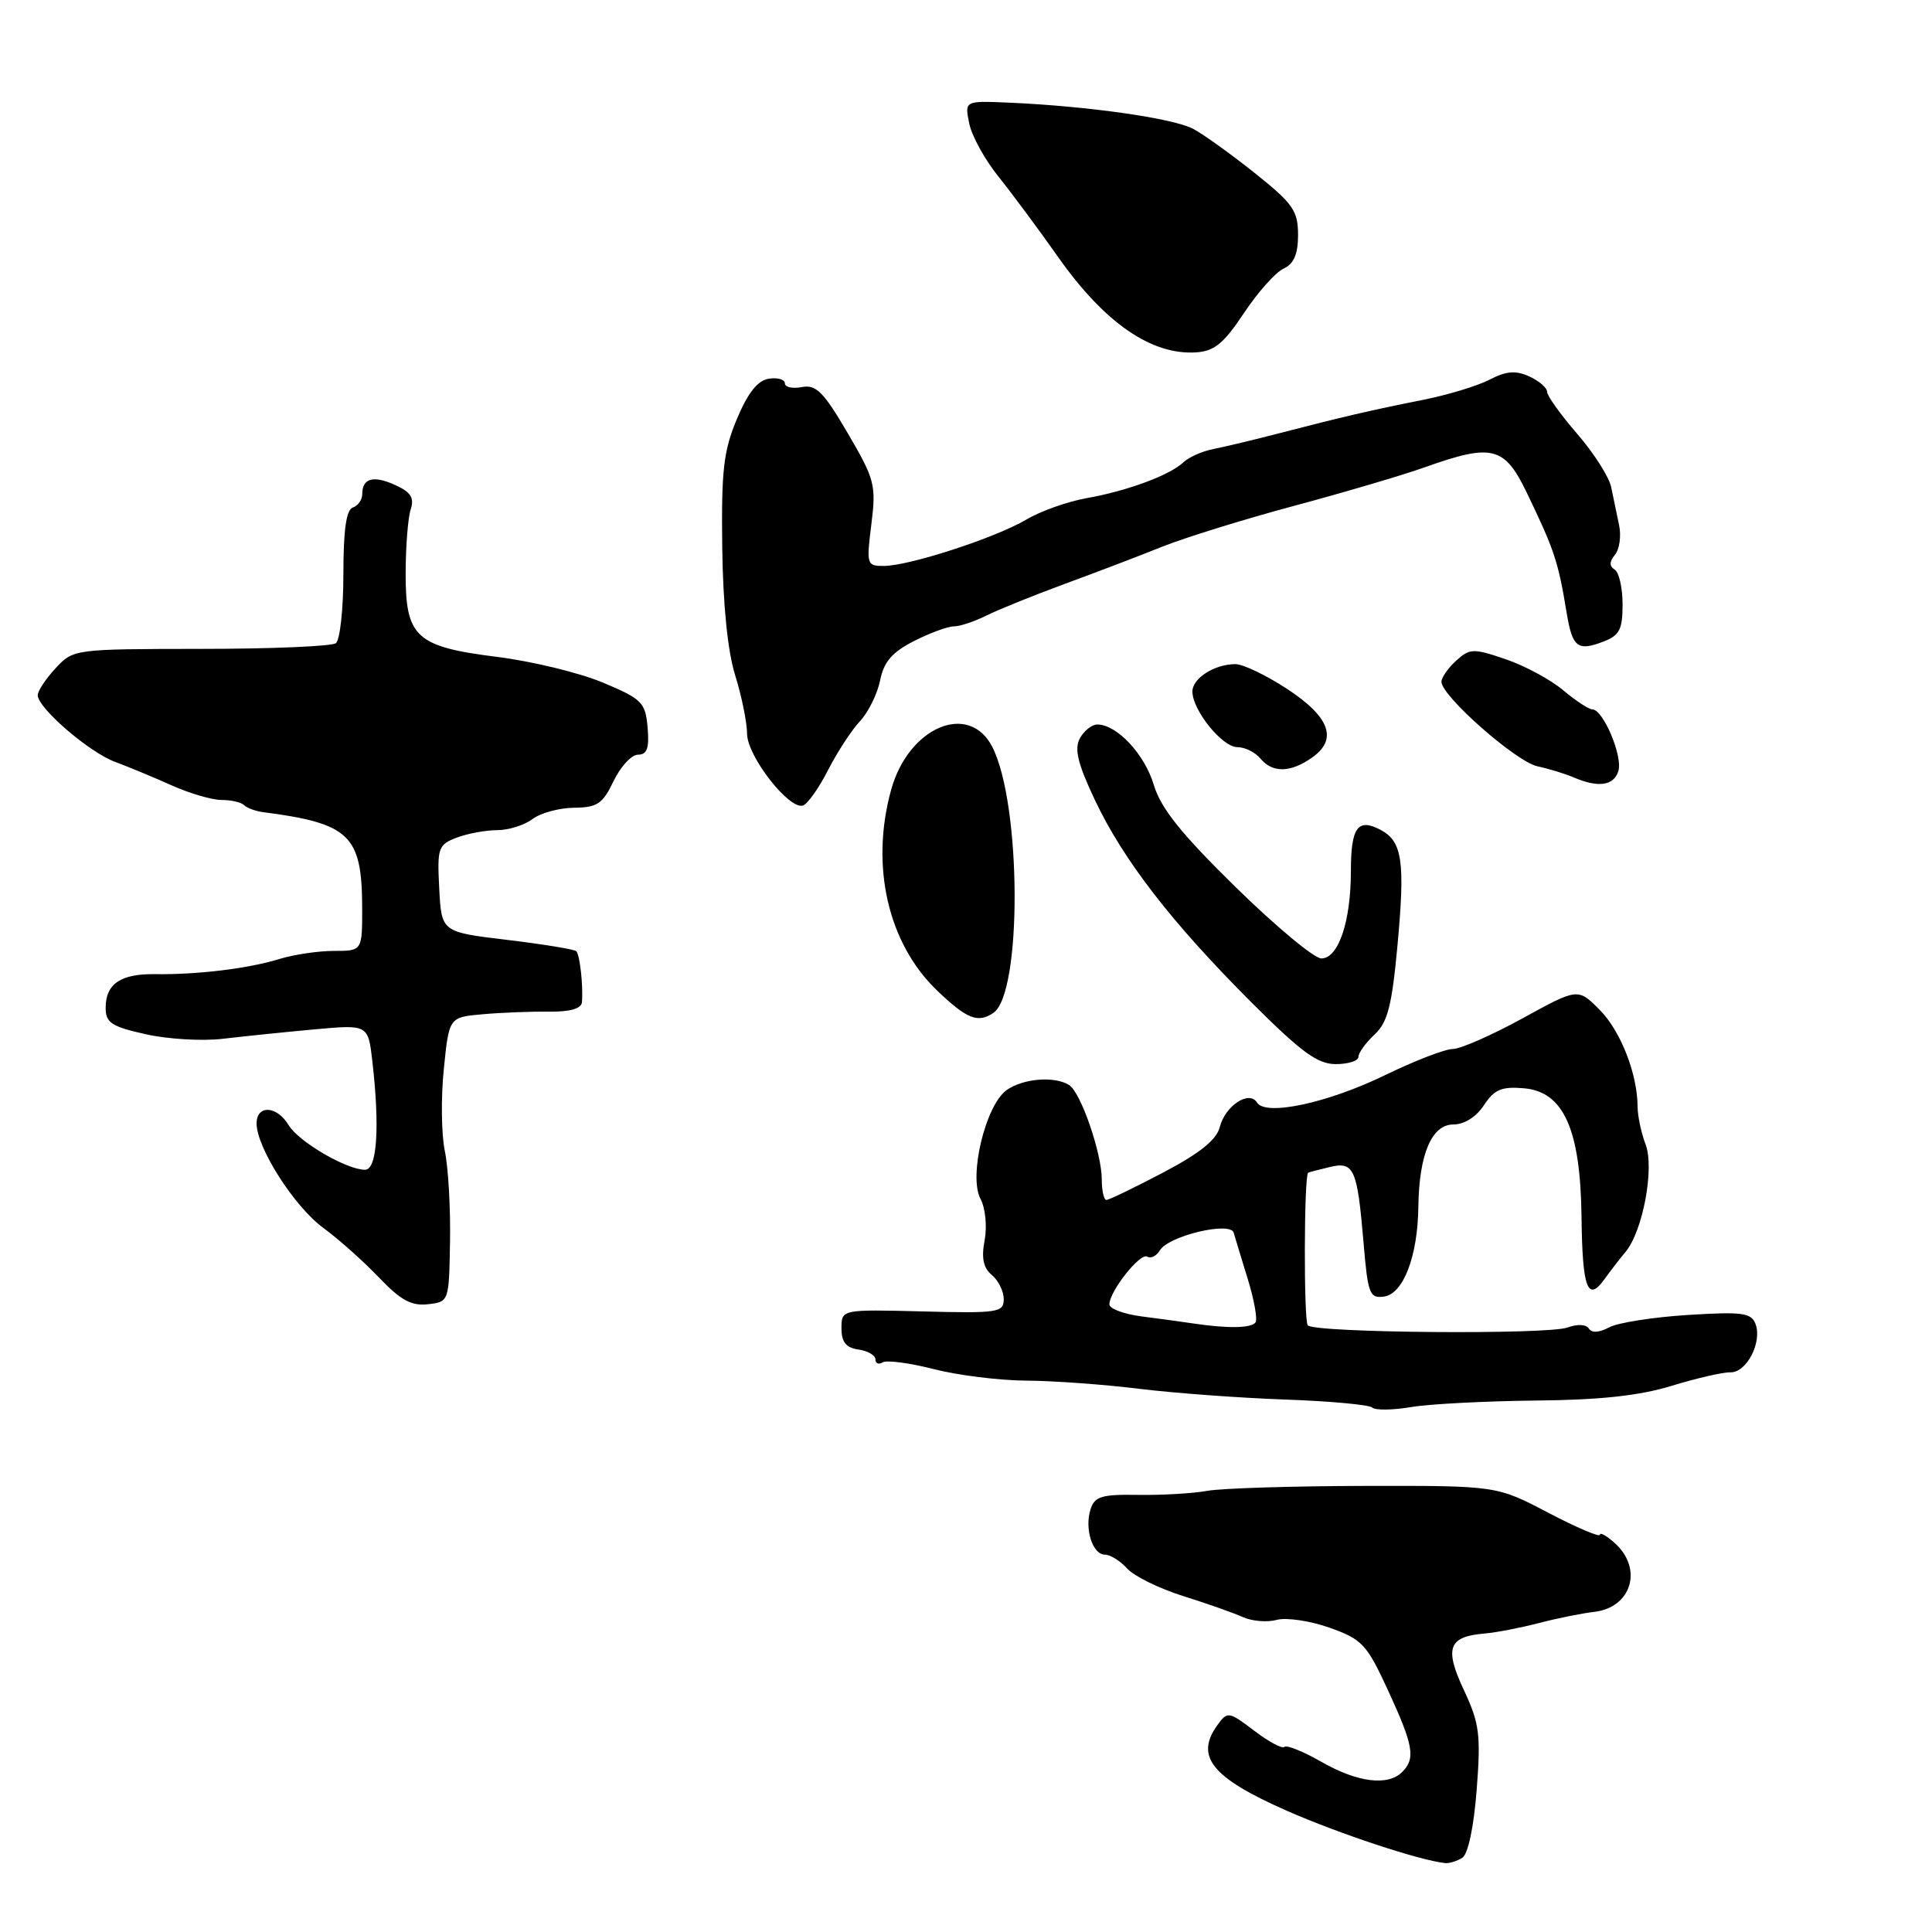 <?xml version="1.0" encoding="UTF-8" standalone="no"?>
<!DOCTYPE svg PUBLIC "-//W3C//DTD SVG 1.1//EN" "http://www.w3.org/Graphics/SVG/1.1/DTD/svg11.dtd" >
<svg xmlns="http://www.w3.org/2000/svg" xmlns:xlink="http://www.w3.org/1999/xlink" version="1.1" viewBox="0 0 256 256">
 <g >
 <path fill="currentColor"
d=" M 193.77 246.16 C 194.53 245.68 195.29 242.06 195.67 237.14 C 196.23 229.83 196.04 228.36 193.97 223.94 C 191.36 218.37 191.92 216.85 196.71 216.45 C 198.24 216.32 201.47 215.70 203.88 215.07 C 206.29 214.44 209.61 213.77 211.25 213.58 C 216.18 213.01 217.73 207.88 214.00 204.50 C 212.90 203.50 212.00 202.99 212.00 203.36 C 212.00 203.73 208.92 202.42 205.16 200.45 C 198.32 196.86 198.32 196.86 180.91 196.89 C 171.33 196.91 161.93 197.20 160.00 197.54 C 158.07 197.89 153.94 198.13 150.82 198.08 C 145.97 198.00 145.04 198.28 144.50 200.00 C 143.68 202.58 144.77 206.00 146.41 206.00 C 147.12 206.00 148.44 206.83 149.36 207.84 C 150.27 208.85 153.61 210.49 156.76 211.48 C 159.92 212.47 163.48 213.73 164.68 214.27 C 165.89 214.82 167.91 214.99 169.18 214.64 C 170.46 214.30 173.61 214.77 176.18 215.68 C 180.50 217.22 181.10 217.86 183.93 224.00 C 187.30 231.31 187.59 233.01 185.80 234.80 C 183.91 236.69 179.87 236.19 175.11 233.46 C 172.69 232.08 170.48 231.19 170.19 231.47 C 169.91 231.76 168.11 230.79 166.19 229.33 C 162.85 226.79 162.65 226.75 161.35 228.53 C 158.28 232.73 160.54 235.54 170.50 239.93 C 177.48 243.00 188.17 246.53 191.50 246.87 C 192.05 246.92 193.07 246.61 193.77 246.16 Z  M 203.50 185.58 C 212.04 185.50 217.23 184.94 221.50 183.63 C 224.80 182.62 228.31 181.81 229.30 181.84 C 231.44 181.89 233.53 177.83 232.61 175.42 C 232.04 173.95 230.85 173.79 223.64 174.24 C 219.06 174.53 214.37 175.26 213.22 175.88 C 211.90 176.59 210.90 176.65 210.53 176.04 C 210.18 175.48 209.01 175.42 207.71 175.90 C 205.13 176.87 174.28 176.62 173.29 175.62 C 172.74 175.07 172.78 155.76 173.34 155.39 C 173.43 155.33 174.69 155.00 176.15 154.65 C 179.42 153.86 179.84 154.79 180.68 164.70 C 181.25 171.48 181.48 172.07 183.40 171.80 C 185.96 171.43 187.86 166.45 187.94 159.90 C 188.03 152.95 189.71 149.00 192.57 149.00 C 194.02 149.00 195.61 148.00 196.63 146.45 C 197.99 144.37 198.96 143.95 201.90 144.20 C 207.19 144.64 209.42 149.62 209.56 161.25 C 209.67 170.72 210.37 172.60 212.60 169.50 C 213.39 168.40 214.64 166.78 215.38 165.90 C 217.68 163.17 219.25 154.78 218.05 151.64 C 217.47 150.11 217.00 147.89 216.99 146.68 C 216.98 142.30 214.74 136.59 211.94 133.78 C 209.07 130.91 209.07 130.91 201.70 134.96 C 197.65 137.18 193.50 139.00 192.49 139.00 C 191.48 139.00 187.47 140.55 183.57 142.44 C 175.94 146.16 167.69 147.93 166.56 146.09 C 165.52 144.42 162.34 146.52 161.63 149.34 C 161.20 151.03 158.99 152.81 154.12 155.37 C 150.32 157.37 146.94 159.00 146.60 159.00 C 146.27 159.00 145.99 157.76 145.99 156.25 C 145.97 152.74 143.21 144.75 141.67 143.78 C 139.76 142.56 135.60 142.89 133.40 144.43 C 130.60 146.40 128.32 155.85 129.92 158.85 C 130.57 160.07 130.81 162.48 130.47 164.33 C 130.02 166.69 130.29 168.00 131.42 168.94 C 132.29 169.66 133.00 171.10 133.00 172.15 C 133.00 173.91 132.24 174.03 122.25 173.77 C 111.50 173.50 111.50 173.50 111.50 176.00 C 111.50 177.83 112.10 178.59 113.75 178.82 C 114.99 179.00 116.00 179.58 116.00 180.13 C 116.00 180.67 116.43 180.85 116.96 180.52 C 117.49 180.19 120.53 180.60 123.71 181.41 C 126.90 182.23 132.43 182.92 136.00 182.94 C 139.57 182.96 146.32 183.45 151.00 184.03 C 155.68 184.60 164.37 185.24 170.33 185.45 C 176.29 185.66 181.46 186.14 181.83 186.51 C 182.20 186.88 184.53 186.86 187.00 186.44 C 189.47 186.03 196.90 185.65 203.50 185.58 Z  M 59.63 164.50 C 59.71 160.10 59.40 154.70 58.94 152.50 C 58.48 150.30 58.42 145.41 58.81 141.64 C 59.50 134.78 59.50 134.78 64.00 134.39 C 66.47 134.17 70.41 134.02 72.75 134.05 C 75.53 134.08 77.04 133.65 77.11 132.80 C 77.29 130.65 76.84 126.53 76.36 126.04 C 76.12 125.79 72.00 125.12 67.21 124.54 C 58.50 123.50 58.50 123.50 58.20 117.74 C 57.92 112.34 58.06 111.93 60.52 110.99 C 61.95 110.45 64.36 110.00 65.87 110.00 C 67.38 110.00 69.49 109.34 70.56 108.53 C 71.63 107.72 74.10 107.05 76.06 107.03 C 79.14 107.00 79.86 106.52 81.30 103.50 C 82.22 101.58 83.68 100.00 84.54 100.00 C 85.74 100.00 86.05 99.14 85.81 96.40 C 85.52 93.07 85.08 92.63 79.90 90.45 C 76.82 89.16 70.54 87.63 65.93 87.05 C 55.07 85.69 53.72 84.45 53.75 75.84 C 53.76 72.35 54.06 68.60 54.42 67.50 C 54.92 65.97 54.44 65.21 52.39 64.28 C 49.48 62.95 48.00 63.35 48.00 65.48 C 48.00 66.22 47.44 67.02 46.75 67.25 C 45.88 67.54 45.50 70.24 45.50 76.08 C 45.50 80.71 45.05 84.83 44.50 85.23 C 43.95 85.64 35.90 85.98 26.61 85.98 C 9.81 86.00 9.72 86.01 7.36 88.55 C 6.06 89.95 5.00 91.56 5.00 92.12 C 5.00 93.81 11.83 99.70 15.27 100.96 C 17.05 101.62 20.42 103.02 22.78 104.08 C 25.13 105.13 28.09 106.00 29.36 106.00 C 30.63 106.00 31.98 106.31 32.35 106.69 C 32.73 107.06 33.82 107.47 34.77 107.60 C 46.35 109.10 47.96 110.64 47.99 120.25 C 48.00 126.00 48.00 126.00 44.24 126.00 C 42.18 126.00 38.91 126.49 36.99 127.08 C 32.92 128.34 26.14 129.16 20.59 129.08 C 15.99 129.01 14.00 130.36 14.00 133.55 C 14.00 135.52 14.78 136.03 19.31 137.04 C 22.23 137.70 26.84 137.97 29.56 137.64 C 32.28 137.32 37.71 136.76 41.64 136.40 C 48.78 135.75 48.78 135.75 49.34 140.63 C 50.34 149.40 49.97 155.00 48.37 155.00 C 45.93 155.00 39.57 151.29 38.24 149.08 C 36.68 146.49 34.00 146.36 34.00 148.87 C 34.00 152.07 39.02 159.92 42.85 162.71 C 44.86 164.18 48.16 167.13 50.20 169.26 C 53.07 172.28 54.52 173.07 56.70 172.82 C 59.49 172.50 59.50 172.48 59.63 164.50 Z  M 180.00 140.04 C 180.00 139.51 180.96 138.18 182.13 137.09 C 183.87 135.47 184.43 133.30 185.17 125.30 C 186.20 114.17 185.82 111.51 182.97 109.98 C 179.92 108.35 179.00 109.61 179.00 115.41 C 179.00 122.11 177.35 127.00 175.09 127.00 C 174.14 127.00 169.04 122.75 163.74 117.56 C 156.49 110.45 153.81 107.10 152.88 103.99 C 151.66 99.92 147.99 96.00 145.40 96.00 C 144.67 96.00 143.63 96.83 143.08 97.85 C 142.33 99.24 142.82 101.23 145.08 106.01 C 148.85 113.97 155.23 122.22 165.75 132.75 C 172.42 139.42 174.57 141.00 177.00 141.00 C 178.65 141.00 180.00 140.57 180.00 140.04 Z  M 131.61 134.23 C 135.46 131.67 135.36 106.47 131.47 98.94 C 128.37 92.95 120.39 96.34 118.09 104.62 C 115.29 114.70 117.64 124.99 124.17 131.25 C 128.10 135.01 129.55 135.60 131.61 134.23 Z  M 109.72 102.04 C 110.95 99.65 112.85 96.72 113.96 95.55 C 115.06 94.37 116.26 91.94 116.62 90.15 C 117.11 87.70 118.20 86.43 121.09 84.95 C 123.20 83.88 125.58 83.00 126.38 83.00 C 127.18 83.00 129.11 82.36 130.67 81.58 C 132.23 80.80 136.88 78.92 141.00 77.40 C 145.12 75.89 150.97 73.66 154.00 72.44 C 157.03 71.23 164.90 68.79 171.50 67.02 C 178.10 65.25 185.90 62.95 188.84 61.90 C 197.71 58.74 199.35 59.15 202.29 65.25 C 205.98 72.91 206.47 74.38 207.60 81.26 C 208.35 85.77 209.04 86.32 212.42 85.03 C 214.60 84.20 215.00 83.43 215.00 80.08 C 215.00 77.90 214.53 75.83 213.95 75.47 C 213.23 75.02 213.24 74.42 213.99 73.51 C 214.59 72.78 214.84 71.02 214.54 69.60 C 214.24 68.17 213.77 65.90 213.49 64.55 C 213.22 63.21 211.19 60.03 208.99 57.49 C 206.80 54.96 205.00 52.45 205.00 51.92 C 205.00 51.39 203.94 50.47 202.64 49.88 C 200.83 49.06 199.59 49.16 197.37 50.31 C 195.77 51.14 191.77 52.35 188.48 53.00 C 181.59 54.37 177.87 55.24 169.50 57.41 C 166.20 58.27 162.29 59.20 160.82 59.49 C 159.35 59.77 157.55 60.56 156.82 61.25 C 155.00 62.97 149.39 65.05 143.97 66.01 C 141.47 66.45 137.87 67.73 135.97 68.86 C 131.88 71.27 120.51 74.97 117.13 74.99 C 114.85 75.00 114.79 74.82 115.46 69.47 C 116.11 64.28 115.92 63.53 112.33 57.40 C 109.13 51.93 108.14 50.93 106.25 51.29 C 105.01 51.53 104.00 51.30 104.00 50.79 C 104.00 50.28 103.04 50.00 101.88 50.18 C 100.40 50.40 99.11 52.03 97.65 55.50 C 95.87 59.73 95.57 62.34 95.70 72.50 C 95.80 80.17 96.42 86.30 97.42 89.50 C 98.28 92.25 98.98 95.72 98.99 97.22 C 99.00 100.18 104.53 107.30 106.39 106.74 C 107.00 106.55 108.50 104.44 109.72 102.04 Z  M 214.44 102.18 C 215.06 100.24 212.43 94.00 211.00 94.00 C 210.54 94.00 208.79 92.86 207.13 91.46 C 205.47 90.06 202.04 88.21 199.51 87.35 C 195.22 85.89 194.77 85.90 192.95 87.54 C 191.88 88.52 191.00 89.77 191.00 90.34 C 191.00 92.22 200.89 100.94 203.72 101.54 C 205.25 101.87 207.40 102.53 208.50 103.00 C 211.76 104.41 213.83 104.12 214.44 102.18 Z  M 173.83 100.40 C 177.31 97.97 176.23 95.00 170.51 91.26 C 167.77 89.47 164.70 88.00 163.70 88.00 C 160.94 88.00 158.00 89.87 158.00 91.63 C 158.00 94.10 161.95 99.00 163.95 99.00 C 164.94 99.00 166.32 99.67 167.00 100.50 C 168.61 102.44 170.98 102.40 173.83 100.40 Z  M 164.82 41.50 C 166.64 38.75 169.01 36.09 170.07 35.60 C 171.45 34.95 172.00 33.68 172.00 31.10 C 171.99 27.93 171.32 26.97 166.35 23.00 C 163.25 20.52 159.56 17.87 158.17 17.11 C 155.58 15.68 144.20 14.06 133.66 13.60 C 127.82 13.35 127.82 13.35 128.42 16.33 C 128.74 17.97 130.49 21.15 132.30 23.40 C 134.11 25.66 137.67 30.45 140.20 34.05 C 146.35 42.78 152.57 47.08 158.50 46.69 C 160.90 46.54 162.17 45.49 164.82 41.50 Z  M 158.00 175.35 C 156.62 175.14 153.59 174.73 151.25 174.43 C 148.91 174.12 147.00 173.41 147.00 172.84 C 147.00 171.11 151.09 165.94 152.02 166.51 C 152.49 166.80 153.24 166.43 153.69 165.68 C 154.83 163.76 163.02 161.80 163.47 163.34 C 163.65 163.98 164.49 166.73 165.33 169.46 C 166.17 172.18 166.64 174.77 166.37 175.21 C 165.88 176.00 162.68 176.06 158.00 175.35 Z "/>
</g>
</svg>